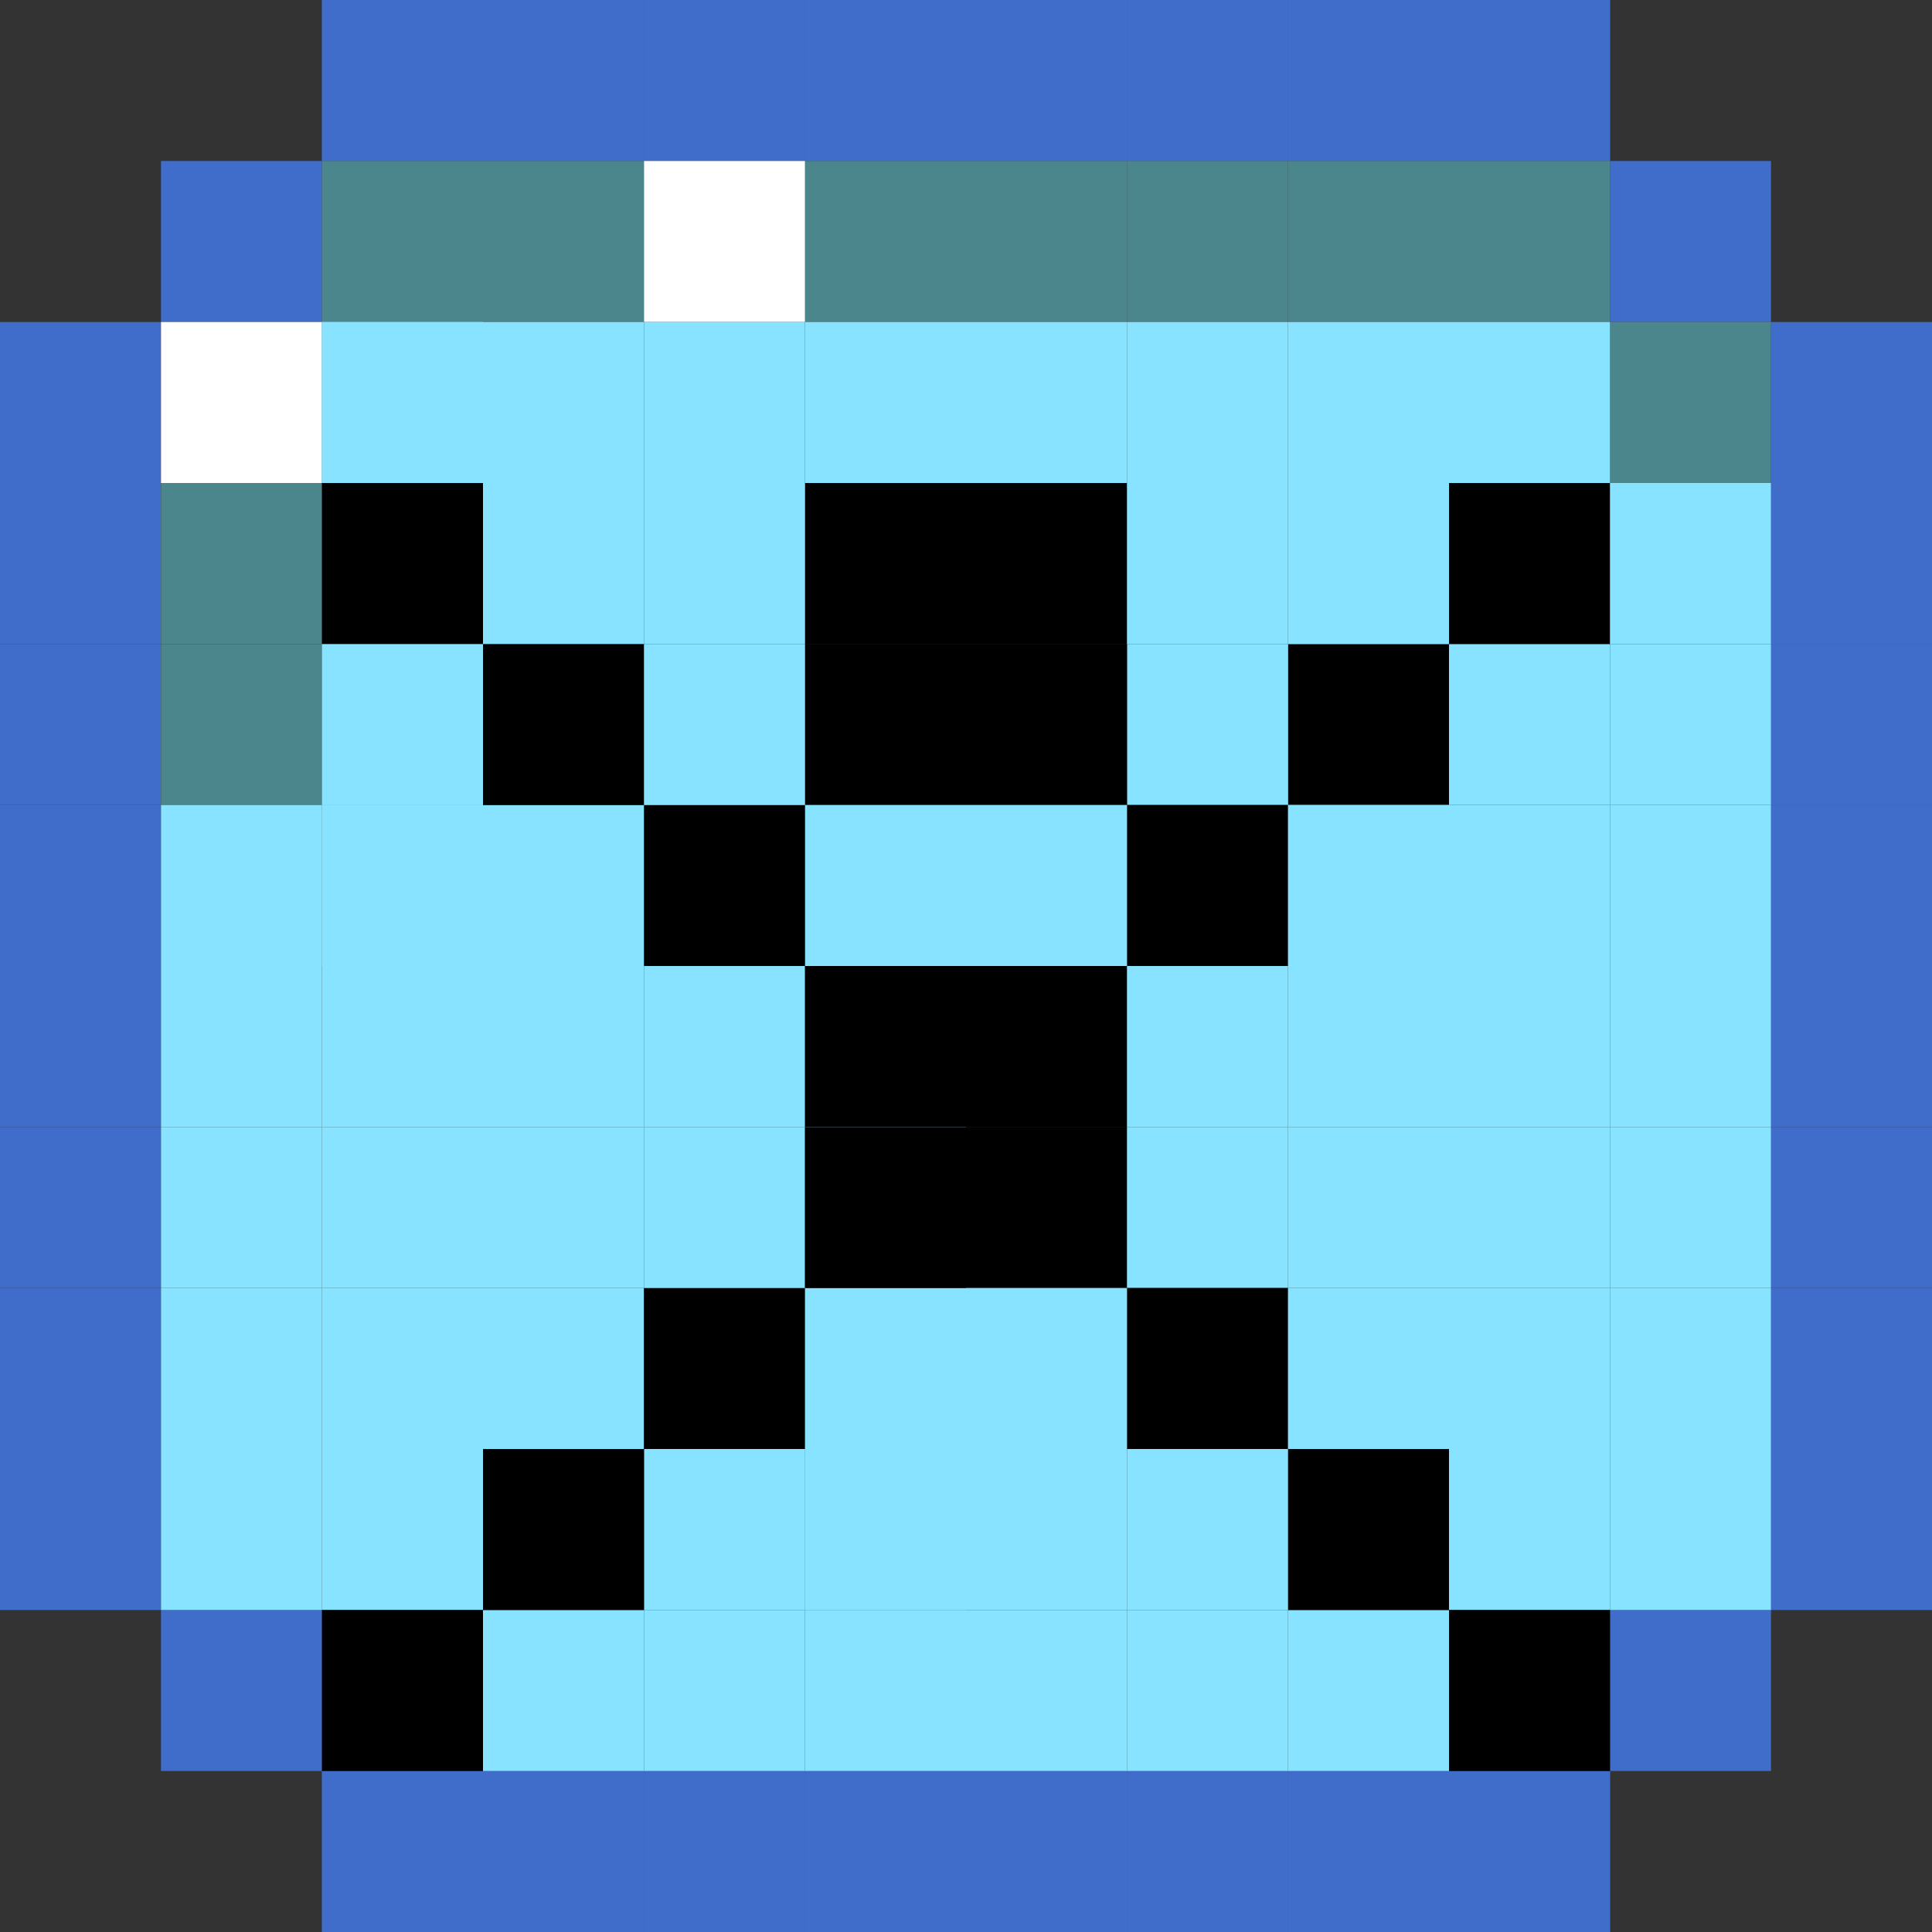 <svg width="120" height="120" viewBox="0 0 120 120" fill="none" xmlns="http://www.w3.org/2000/svg">
<rect x="0" y="0" width="120" height="120" fill="#333333" stroke="none"/>
<rect x="30" y="50" width="10" height="10" fill="#87E3FF"/>
<rect x="20" y="50" width="10" height="10" fill="#87E3FF"/>
<rect x="20" y="50" width="10" height="10" fill="#87E3FF"/>
<rect x="20" y="60" width="10" height="10" fill="#87E3FF"/>
<rect x="20" y="70" width="10" height="10" fill="#87E3FF"/>
<rect x="20" y="80" width="10" height="10" fill="#87E3FF"/>
<rect x="40" y="60" width="10" height="10" fill="#87E3FF"/>
<rect x="30" y="60" width="10" height="10" fill="#87E3FF"/>
<rect x="30" y="70" width="10" height="10" fill="#87E3FF"/>
<rect x="30" y="80" width="10" height="10" fill="#87E3FF"/>
<rect x="40" y="80" width="10" height="10" fill="black"/>
<rect x="40" y="70" width="10" height="10" fill="#87E3FF"/>
<rect x="50" y="90" width="10" height="10" fill="#87E3FF"/>
<rect x="50" y="90" width="10" height="10" fill="#87E3FF"/>
<rect x="50" y="80" width="10" height="10" fill="#87E3FF"/>
<rect x="50" y="70" width="10" height="10" fill="black"/>
<rect x="80" y="70" width="10" height="10" fill="#87E3FF"/>
<rect x="50" y="30" width="10" height="10" fill="black"/>
<rect x="60" y="30" width="10" height="10" fill="black"/>
<rect x="80" y="40" width="10" height="10" fill="#87E3FF"/>
<rect x="80" y="40" width="10" height="10" fill="#87E3FF"/>
<rect x="80" y="40" width="10" height="10" fill="#87E3FF"/>
<rect x="90" y="40" width="10" height="10" fill="#87E3FF"/>
<rect x="80" y="40" width="10" height="10" fill="black"/>
<rect x="70" y="40" width="10" height="10" fill="#87E3FF"/>
<rect x="60" y="40" width="10" height="10" fill="black"/>
<rect x="50" y="40" width="10" height="10" fill="black"/>
<rect x="40" y="50" width="10" height="10" fill="#87E3FF"/>
<rect x="30" y="40" width="10" height="10" fill="black"/>
<rect x="20" y="40" width="10" height="10" fill="#87E3FF"/>
<rect x="50" y="50" width="10" height="10" fill="#87E3FF"/>
<rect x="50" y="60" width="10" height="10" fill="#87E3FF"/>
<rect x="60" y="60" width="10" height="10" fill="black"/>
<rect x="70" y="50" width="10" height="10" fill="black"/>
<rect x="60" y="50" width="10" height="10" fill="#87E3FF"/>
<rect x="60" y="70" width="10" height="10" fill="black"/>
<rect x="70" y="70" width="10" height="10" fill="#87E3FF"/>
<rect x="70" y="80" width="10" height="10" fill="black"/>
<rect x="80" y="80" width="10" height="10" fill="#87E3FF"/>
<rect x="60" y="80" width="10" height="10" fill="#87E3FF"/>
<rect x="60" y="90" width="10" height="10" fill="#87E3FF"/>
<rect x="80" y="60" width="10" height="10" fill="#87E3FF"/>
<rect x="80" y="50" width="10" height="10" fill="#87E3FF"/>
<rect x="70" y="60" width="10" height="10" fill="#87E3FF"/>
<rect y="20" width="10" height="10" fill="#406DC9"/>
<rect y="30" width="10" height="10" fill="#406DC9"/>
<rect y="40" width="10" height="10" fill="#406DC9"/>
<rect y="50" width="10" height="10" fill="#406DC9"/>
<rect y="60" width="10" height="10" fill="#406DC9"/>
<rect y="70" width="10" height="10" fill="#406DC9"/>
<rect y="80" width="10" height="10" fill="#406DC9"/>
<rect x="100" y="100" width="10" height="10" fill="#406DC9"/>
<rect x="10" y="10" width="10" height="10" fill="#406DC9"/>
<rect x="100" y="10" width="10" height="10" fill="#406DC9"/>
<rect x="110" y="70" width="10" height="10" fill="#406DC9"/>
<rect x="110" y="60" width="10" height="10" fill="#406DC9"/>
<rect x="110" y="80" width="10" height="10" fill="#406DC9"/>
<rect x="110" y="20" width="10" height="10" fill="#406DC9"/>
<rect x="110" y="30" width="10" height="10" fill="#406DC9"/>
<rect x="110" y="40" width="10" height="10" fill="#406DC9"/>
<rect x="110" y="40" width="10" height="10" fill="#406DC9"/>
<rect x="110" y="50" width="10" height="10" fill="#406DC9"/>
<rect x="20" y="110" width="10" height="10" fill="#406DC9"/>
<rect x="30" y="110" width="10" height="10" fill="#406DC9"/>
<rect x="40" y="110" width="10" height="10" fill="#406DC9"/>
<rect x="50" y="110" width="10" height="10" fill="#406DC9"/>
<rect x="60" y="110" width="10" height="10" fill="#406DC9"/>
<rect x="70" y="110" width="10" height="10" fill="#406DC9"/>
<rect x="80" y="110" width="10" height="10" fill="#406DC9"/>
<rect x="90" y="110" width="10" height="10" fill="#406DC9"/>
<rect x="10" y="100" width="10" height="10" fill="#406DC9"/>
<rect x="20" y="110" width="10" height="10" fill="#406DC9"/>
<rect x="30" y="110" width="10" height="10" fill="#406DC9"/>
<rect x="40" y="110" width="10" height="10" fill="#406DC9"/>
<rect x="50" y="110" width="10" height="10" fill="#406DC9"/>
<rect x="60" y="110" width="10" height="10" fill="#406DC9"/>
<rect x="70" y="110" width="10" height="10" fill="#406DC9"/>
<rect x="80" y="110" width="10" height="10" fill="#406DC9"/>
<rect x="90" y="110" width="10" height="10" fill="#406DC9"/>
<rect x="20" width="10" height="10" fill="#406DC9"/>
<rect x="30" width="10" height="10" fill="#406DC9"/>
<rect x="40" width="10" height="10" fill="#406DC9"/>
<rect x="50" width="10" height="10" fill="#406DC9"/>
<rect x="60" width="10" height="10" fill="#406DC9"/>
<rect x="70" width="10" height="10" fill="#406DC9"/>
<rect x="80" width="10" height="10" fill="#406DC9"/>
<rect x="90" width="10" height="10" fill="#406DC9"/>
<rect x="20" width="10" height="10" fill="#406DC9"/>
<rect x="30" width="10" height="10" fill="#406DC9"/>
<rect x="40" width="10" height="10" fill="#406DC9"/>
<rect x="50" width="10" height="10" fill="#406DC9"/>
<rect x="60" width="10" height="10" fill="#406DC9"/>
<rect x="70" width="10" height="10" fill="#406DC9"/>
<rect x="80" width="10" height="10" fill="#406DC9"/>
<rect x="90" width="10" height="10" fill="#406DC9"/>
<rect x="20" y="10" width="10" height="10" fill="#4B868D"/>
<rect x="60" y="10" width="10" height="10" fill="#4B868D"/>
<rect x="70" y="10" width="10" height="10" fill="#4B868D"/>
<rect x="80" y="10" width="10" height="10" fill="#4B868D"/>
<rect x="90" y="10" width="10" height="10" fill="#4B868D"/>
<rect x="100" y="20" width="10" height="10" fill="#4B868D"/>
<rect x="10" y="40" width="10" height="10" fill="#4B868D"/>
<rect x="10" y="30" width="10" height="10" fill="#4B868D"/>
<rect x="50" y="10" width="10" height="10" fill="#4B868D"/>
<rect x="30" y="10" width="10" height="10" fill="#4B868D"/>
<rect x="10" y="20" width="10" height="10" fill="white"/>
<rect x="40" y="10" width="10" height="10" fill="white"/>
<rect x="50" y="60" width="10" height="10" fill="black"/>
<rect x="40" y="50" width="10" height="10" fill="black"/>
<rect x="40" y="40" width="10" height="10" fill="#87E3FF"/>
<rect x="20" y="40" width="10" height="10" fill="#87E3FF"/>
<rect x="20" y="20" width="10" height="10" fill="#87E3FF"/>
<rect x="20" y="20" width="10" height="10" fill="#87E3FF"/>
<rect x="30" y="20" width="10" height="10" fill="#87E3FF"/>
<rect x="40" y="20" width="10" height="10" fill="#87E3FF"/>
<rect x="70" y="20" width="10" height="10" fill="#87E3FF"/>
<rect x="80" y="20" width="10" height="10" fill="#87E3FF"/>
<rect x="90" y="20" width="10" height="10" fill="#87E3FF"/>
<rect x="20" y="30" width="10" height="10" fill="black"/>
<rect x="90" y="30" width="10" height="10" fill="black"/>
<rect x="10" y="50" width="10" height="10" fill="#87E3FF"/>
<rect x="10" y="60" width="10" height="10" fill="#87E3FF"/>
<rect x="10" y="70" width="10" height="10" fill="#87E3FF"/>
<rect x="10" y="80" width="10" height="10" fill="#87E3FF"/>
<rect x="100" y="30" width="10" height="10" fill="#87E3FF"/>
<rect x="100" y="40" width="10" height="10" fill="#87E3FF"/>
<rect x="100" y="50" width="10" height="10" fill="#87E3FF"/>
<rect x="100" y="60" width="10" height="10" fill="#87E3FF"/>
<rect x="100" y="70" width="10" height="10" fill="#87E3FF"/>
<rect x="100" y="80" width="10" height="10" fill="#87E3FF"/>
<rect y="90" width="10" height="10" fill="#406DC9"/>
<rect x="110" y="90" width="10" height="10" fill="#406DC9"/>
<rect x="20" y="90" width="10" height="10" fill="#87E3FF"/>
<rect x="10" y="90" width="10" height="10" fill="#87E3FF"/>
<rect x="90" y="90" width="10" height="10" fill="#87E3FF"/>
<rect x="100" y="90" width="10" height="10" fill="#87E3FF"/>
<rect x="20" y="100" width="10" height="10" fill="black"/>
<rect x="30" y="100" width="10" height="10" fill="#87E3FF"/>
<rect x="40" y="100" width="10" height="10" fill="#87E3FF"/>
<rect x="70" y="100" width="10" height="10" fill="#87E3FF"/>
<rect x="80" y="100" width="10" height="10" fill="#87E3FF"/>
<rect x="90" y="100" width="10" height="10" fill="black"/>
<rect x="50" y="20" width="10" height="10" fill="#87E3FF"/>
<rect x="60" y="20" width="10" height="10" fill="#87E3FF"/>
<rect x="70" y="30" width="10" height="10" fill="#87E3FF"/>
<rect x="80" y="30" width="10" height="10" fill="#87E3FF"/>
<rect x="90" y="50" width="10" height="10" fill="#87E3FF"/>
<rect x="90" y="60" width="10" height="10" fill="#87E3FF"/>
<rect x="90" y="70" width="10" height="10" fill="#87E3FF"/>
<rect x="90" y="80" width="10" height="10" fill="#87E3FF"/>
<rect x="80" y="90" width="10" height="10" fill="black"/>
<rect x="70" y="90" width="10" height="10" fill="#87E3FF"/>
<rect x="60" y="100" width="10" height="10" fill="#87E3FF"/>
<rect x="50" y="100" width="10" height="10" fill="#87E3FF"/>
<rect x="40" y="90" width="10" height="10" fill="#87E3FF"/>
<rect x="30" y="90" width="10" height="10" fill="black"/>
<rect x="30" y="30" width="10" height="10" fill="#87E3FF"/>
<rect x="40" y="30" width="10" height="10" fill="#87E3FF"/>
</svg>
